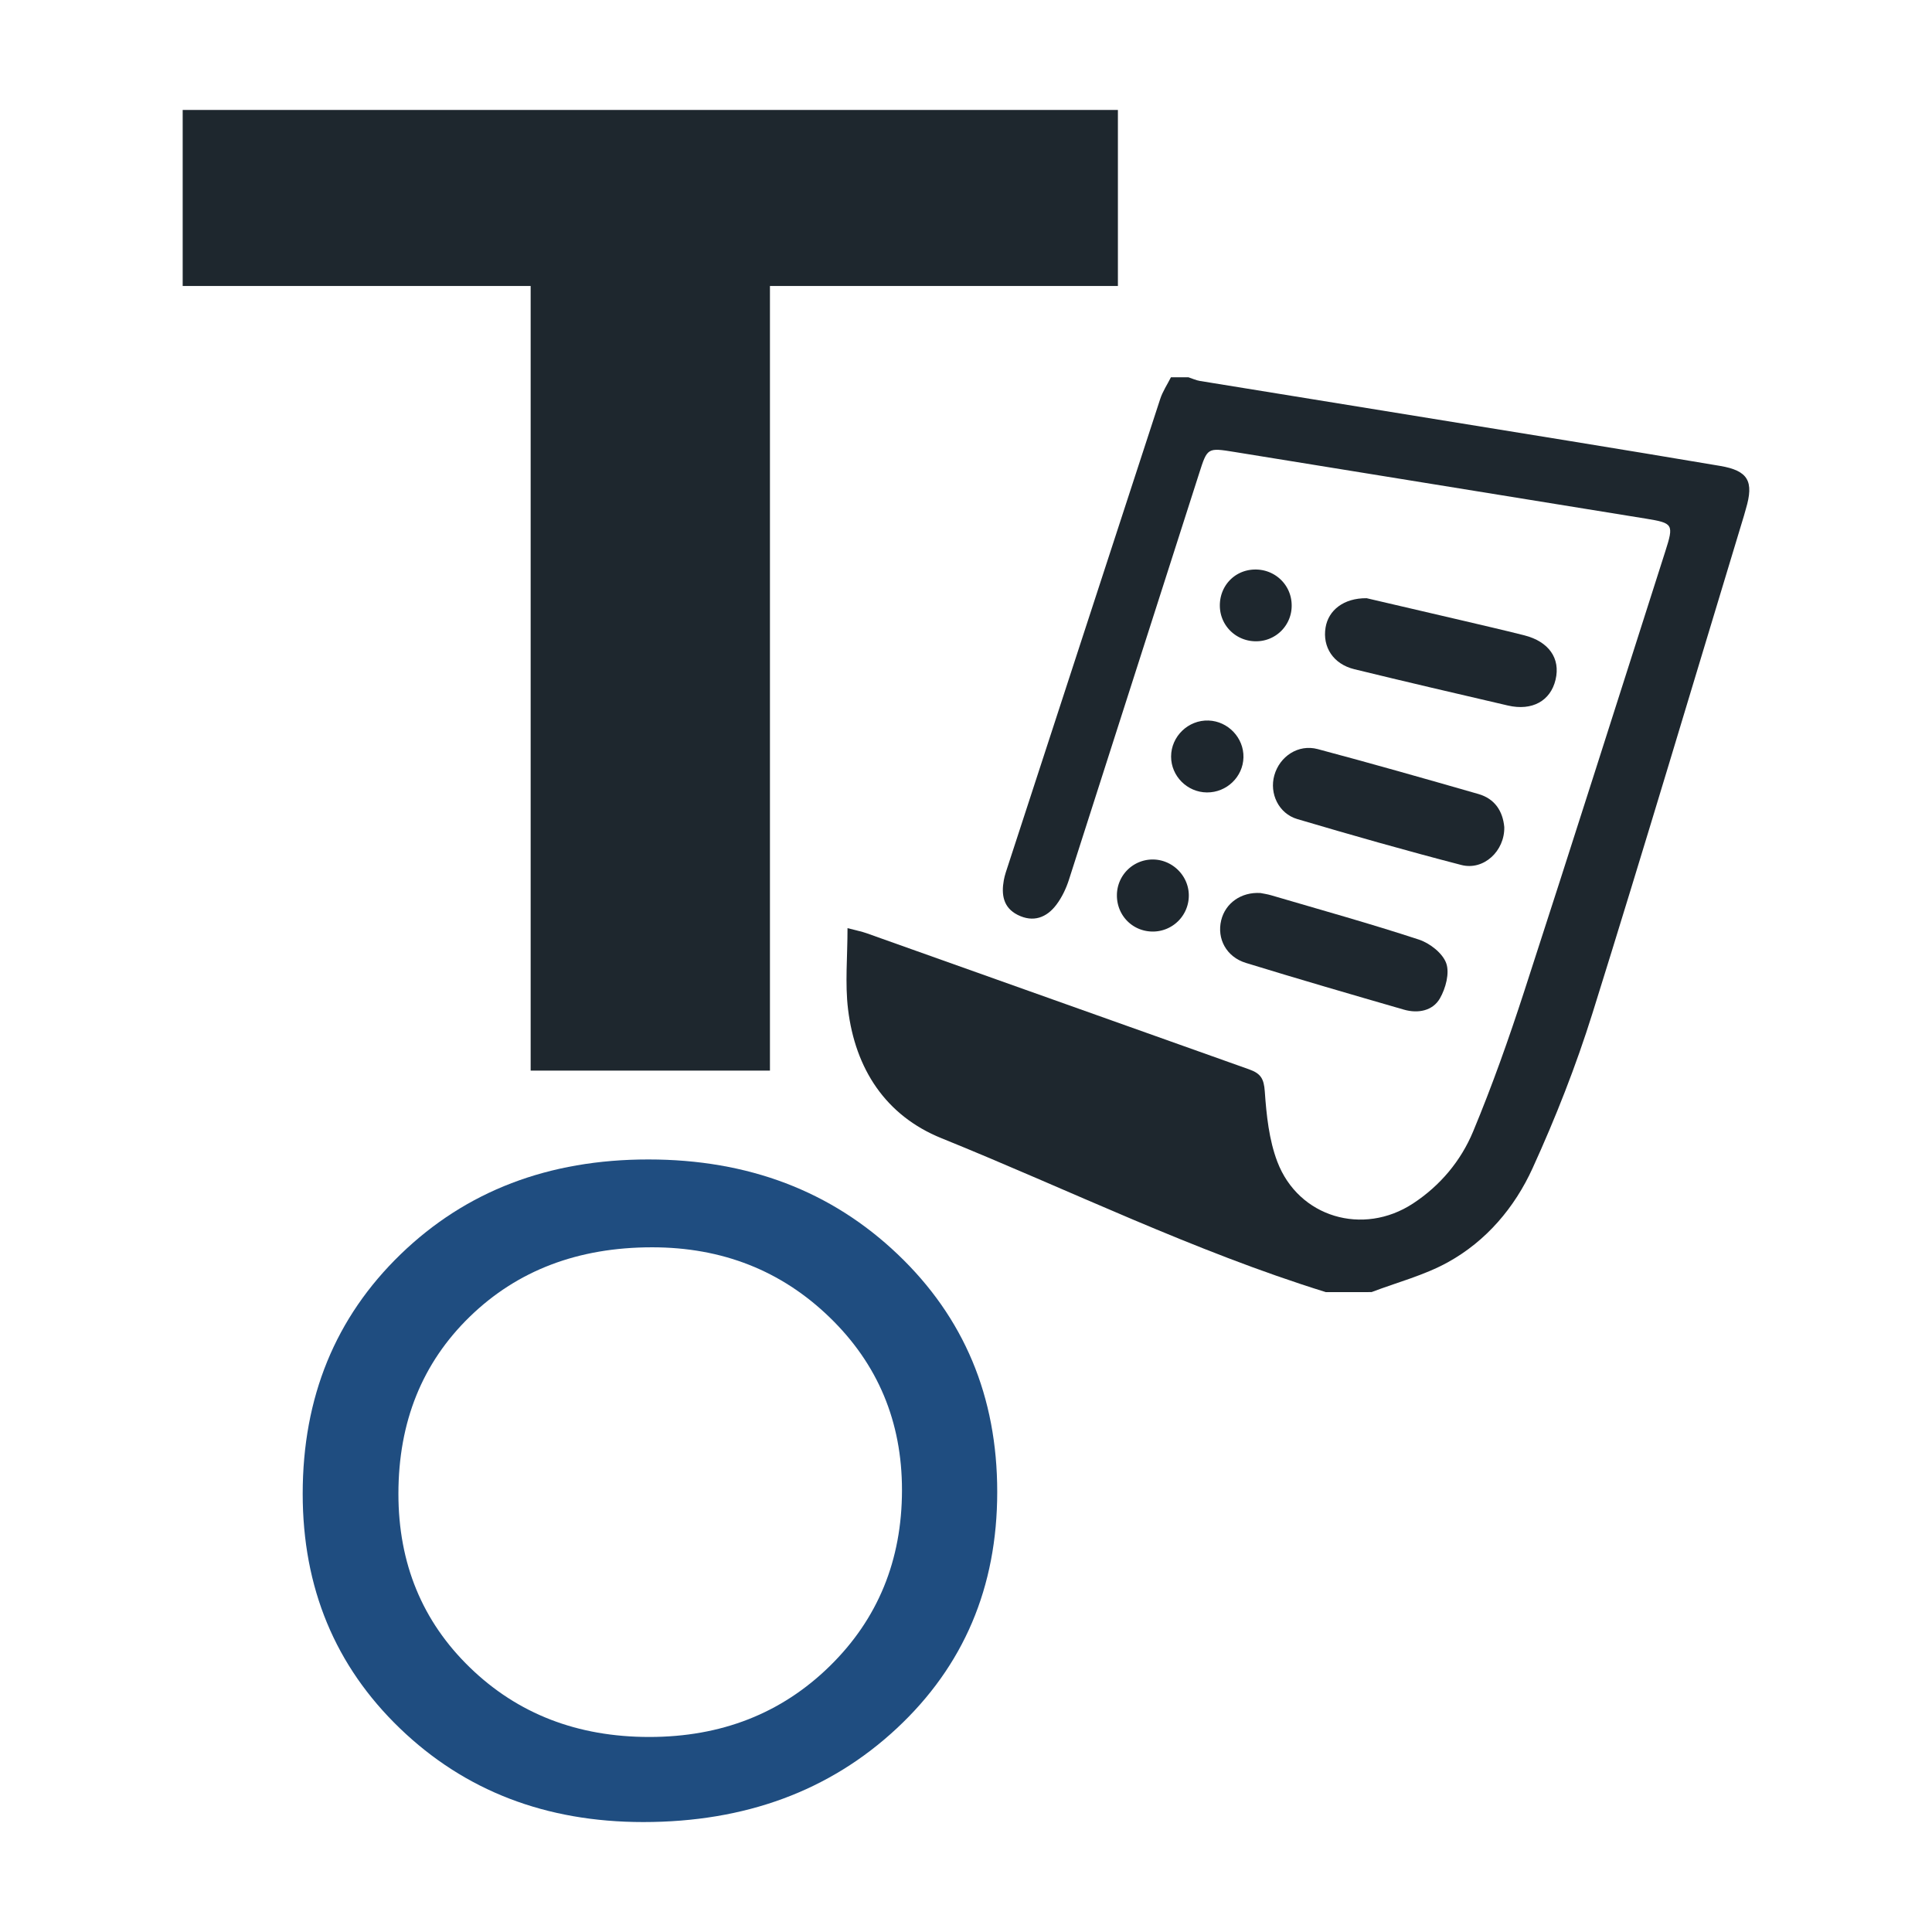 <svg id="Camada_1" data-name="Camada 1" xmlns="http://www.w3.org/2000/svg" viewBox="0 0 2938.11 2938.11"><defs><style>.cls-1{fill:#1e272e;}.cls-2{fill:#1f4d80;}</style></defs><path class="cls-1" d="M1700.06,167.21V434.92H1170.9V1628.14H807V434.92H277.82V167.21Z"/><path class="cls-2" d="M986,1763.25q227.65,0,379.11,144.15t151.43,361.44q0,217.27-152.84,359.67t-385.43,142.4q-222.06,0-370-142.4T460.33,2271.65q0-220.08,149-364.25T986,1763.25Zm5.62,133.6q-168.62,0-277.15,105.48T605.89,2271.65q0,158.92,108.89,264.39t272.58,105.48q164.39,0,274.34-107.59t110-267.91q0-156.11-110-262.64T991.58,1896.85Z"/><path class="cls-1" d="M2016.24,1965c-201.09-62.42-390-155.34-584.58-234.09-84.93-34.37-131.06-105.61-142-196.18-4.73-39.13-.8-79.3-.8-123.25,14.32,3.77,21.8,5.17,28.88,7.69q290.8,103.6,581.7,207c18,6.34,22.63,14.37,24,33.71,2.52,36,6.39,73.52,19.08,106.84,32.21,84.6,130.4,113.28,206.25,63.55,41.44-27.17,72.85-64.8,91.45-109.45,29.05-69.72,54.33-141.19,77.69-213.06,72.44-222.79,143.24-446.12,214.61-669.27,13.21-41.27,12-43-29.5-49.77Q2190.27,738,1877.53,687.36c-41.3-6.68-41.39-6.6-53.79,32.15q-99,309.25-198.18,618.47c-4.29,13.3-10.62,26.67-19,37.79-14.91,19.85-35.27,27.44-58.93,15.56-21.94-11-25-30.89-21.09-52.64,1.4-7.84,4.16-15.47,6.64-23.08q115.46-354.49,231.22-708.89c3.77-11.52,10.79-22,16.3-32.94h26.76c5.75,1.88,11.37,4.57,17.27,5.53q280.89,45.75,561.82,91.22,114.73,18.66,229.35,38c42.56,7.23,51.76,23.23,39.11,65.55-1,3.41-1.86,6.88-2.9,10.29-76.49,252.2-151.6,504.82-230.29,756.34-25.15,80.36-56.23,159.39-91.2,236-27.2,59.63-70.38,110.69-128.82,142.92-36,19.88-77.17,30.53-116,45.33Z"/><path class="cls-1" d="M2287.65,1257.78c.77,36.45-31.35,66.46-65.31,57.65-83.56-21.67-166.64-45.31-249.42-69.8-28.58-8.46-42.69-39-35-66.44,8.11-29,36.46-47.89,66-40,81.71,21.76,163,44.94,244.33,68.29C2273.31,1214.65,2285.39,1233.56,2287.65,1257.78Z"/><path class="cls-1" d="M2078.34,909.73c43.13,10,93.32,21.67,143.48,33.43,32,7.52,64.09,14.91,96,22.94,37.61,9.48,55.49,35.11,47.84,67.48s-35.6,47.92-72.54,39.35c-77.94-18.1-155.87-36.24-233.59-55.24-31.85-7.78-48.61-33.65-43.65-63.45C2020.22,928.07,2043.25,909.43,2078.34,909.73Z"/><path class="cls-1" d="M1916.85,1358.07c4.05.84,10.26,1.68,16.2,3.42,75,22.07,150.45,43,224.73,67.39,16.56,5.43,36,20.58,41.54,35.82,5.47,15.08-.78,38.37-9.57,53.64-10.91,18.93-33.33,23.27-54.72,17.09-80.26-23.18-160.48-46.51-240.32-71.06-29.81-9.17-44.33-36.83-37.58-64.77C1863.43,1373.56,1887.34,1356.26,1916.85,1358.07Z"/><path class="cls-1" d="M1891,1151.77c-.64,29.68-25.62,53.62-55.68,53.33-29.87-.27-54.37-24.86-54.36-54.55,0-30.71,26.14-55.88,56.91-54.81C1867.63,1096.76,1891.67,1122.12,1891,1151.77Z"/><path class="cls-1" d="M1753.21,1307.09c29.78.16,54.46,24.66,54.68,54.28a54.73,54.73,0,0,1-56.19,55.28c-30.17-.78-53.49-25.15-53.14-55.54A54.4,54.4,0,0,1,1753.21,1307.09Z"/><path class="cls-1" d="M1910.77,975.23c-30.21.44-54.87-23-55.66-52.88-.82-30.66,21.87-55.15,52.09-56.21,31.31-1.11,56.91,23.18,57.12,54.19A54,54,0,0,1,1910.77,975.23Z"/></svg>